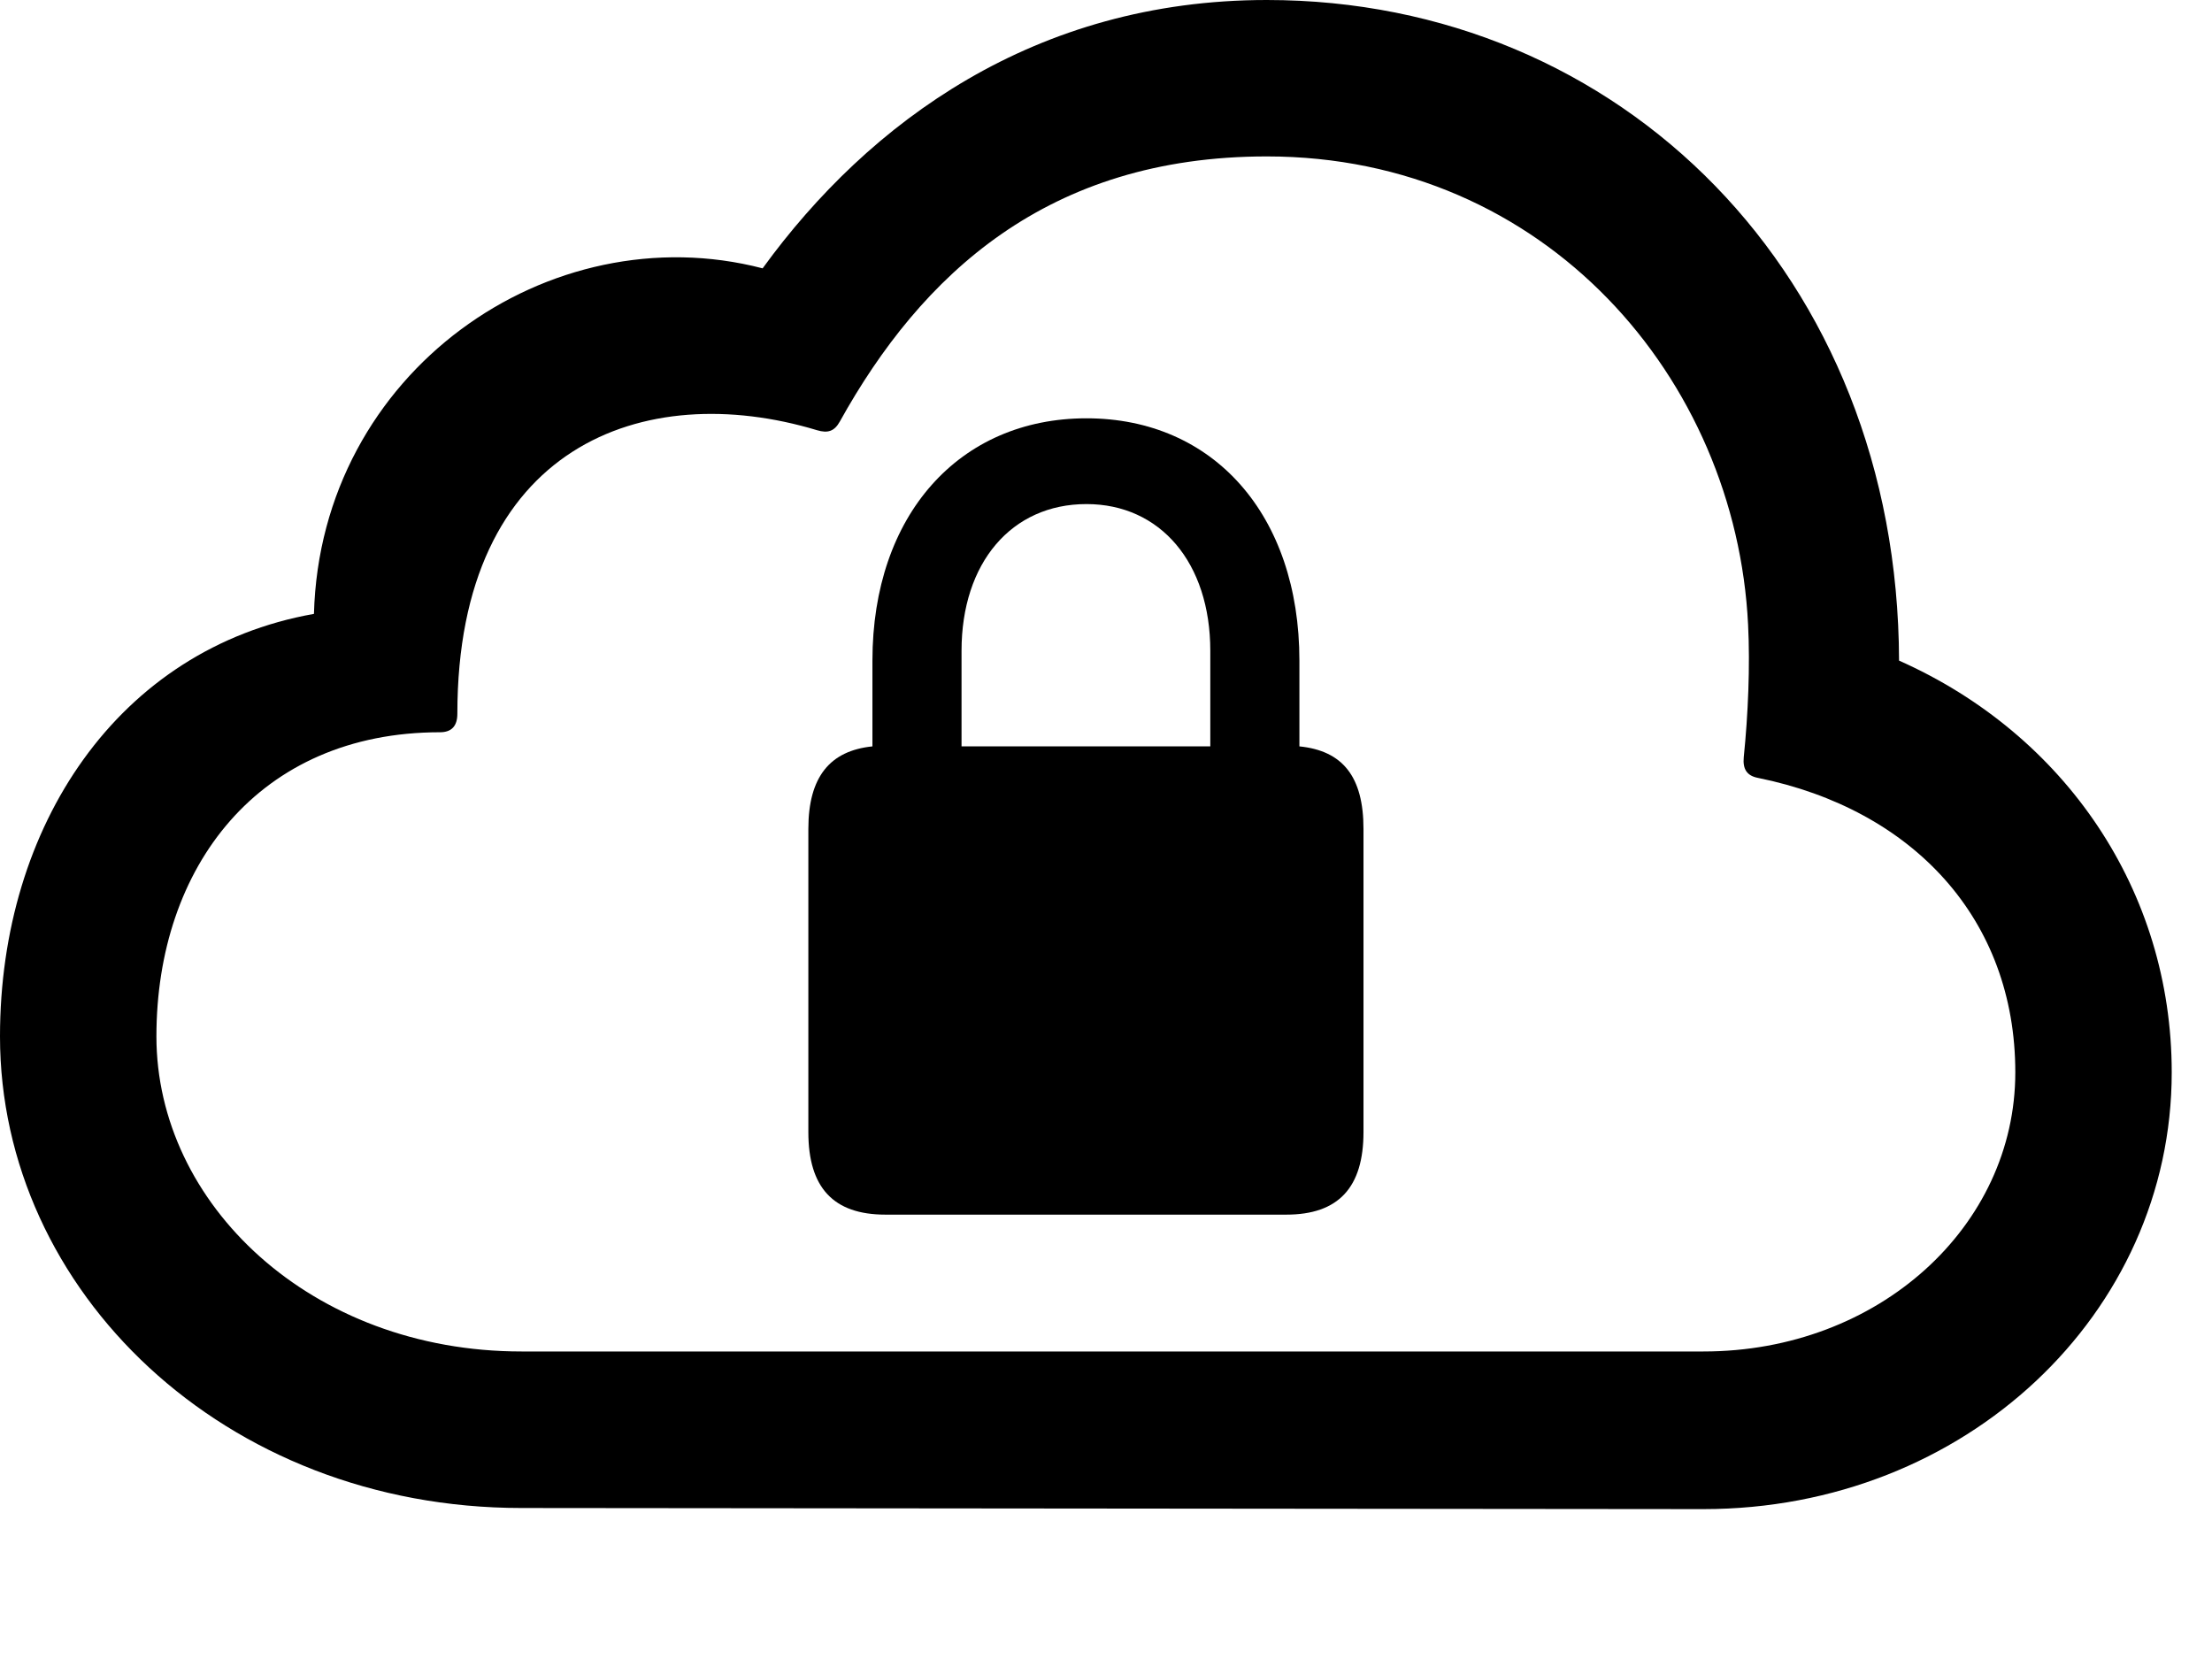 <svg version="1.1" xmlns="http://www.w3.org/2000/svg" xmlns:xlink="http://www.w3.org/1999/xlink" width="19.883" height="14.912" viewBox="0 0 19.883 14.912">
 <g>
  <rect height="14.912" opacity="0" width="19.883" x="0" y="0"/>
  <path d="M15.312 13.565C17.666 13.565 19.521 11.807 19.521 9.639C19.521 8.008 18.564 6.602 17.07 5.938C17.061 2.48 14.57 0 11.387 0C9.307 0 7.812 1.094 6.855 2.412C4.941 1.914 2.881 3.34 2.822 5.518C1.064 5.83 0 7.422 0 9.316C0 11.602 2.012 13.555 4.688 13.555ZM15.312 12.148L4.688 12.148C2.793 12.148 1.406 10.82 1.406 9.316C1.406 7.793 2.324 6.582 3.955 6.582C4.062 6.582 4.111 6.523 4.111 6.416C4.111 4.004 5.791 3.398 7.344 3.867C7.441 3.896 7.5 3.877 7.549 3.789C8.281 2.471 9.414 1.406 11.387 1.406C13.896 1.406 15.605 3.408 15.713 5.615C15.732 5.986 15.713 6.426 15.674 6.807C15.664 6.914 15.703 6.973 15.801 6.992C17.197 7.275 18.115 8.262 18.115 9.639C18.115 11.025 16.885 12.148 15.312 12.148Z" fill="currentColor"/>
  <path d="M7.266 10.176C7.266 10.674 7.49 10.918 7.959 10.918L11.562 10.918C12.031 10.918 12.256 10.674 12.256 10.176L12.256 7.451C12.256 6.982 12.07 6.748 11.68 6.709L11.68 5.938C11.68 4.629 10.908 3.76 9.766 3.76C8.623 3.76 7.842 4.629 7.842 5.938L7.842 6.709C7.461 6.748 7.266 6.982 7.266 7.451ZM8.643 6.709L8.643 5.85C8.643 5.059 9.092 4.531 9.766 4.531C10.43 4.531 10.879 5.059 10.879 5.85L10.879 6.709Z" fill="currentColor"/>
 </g>
</svg>

